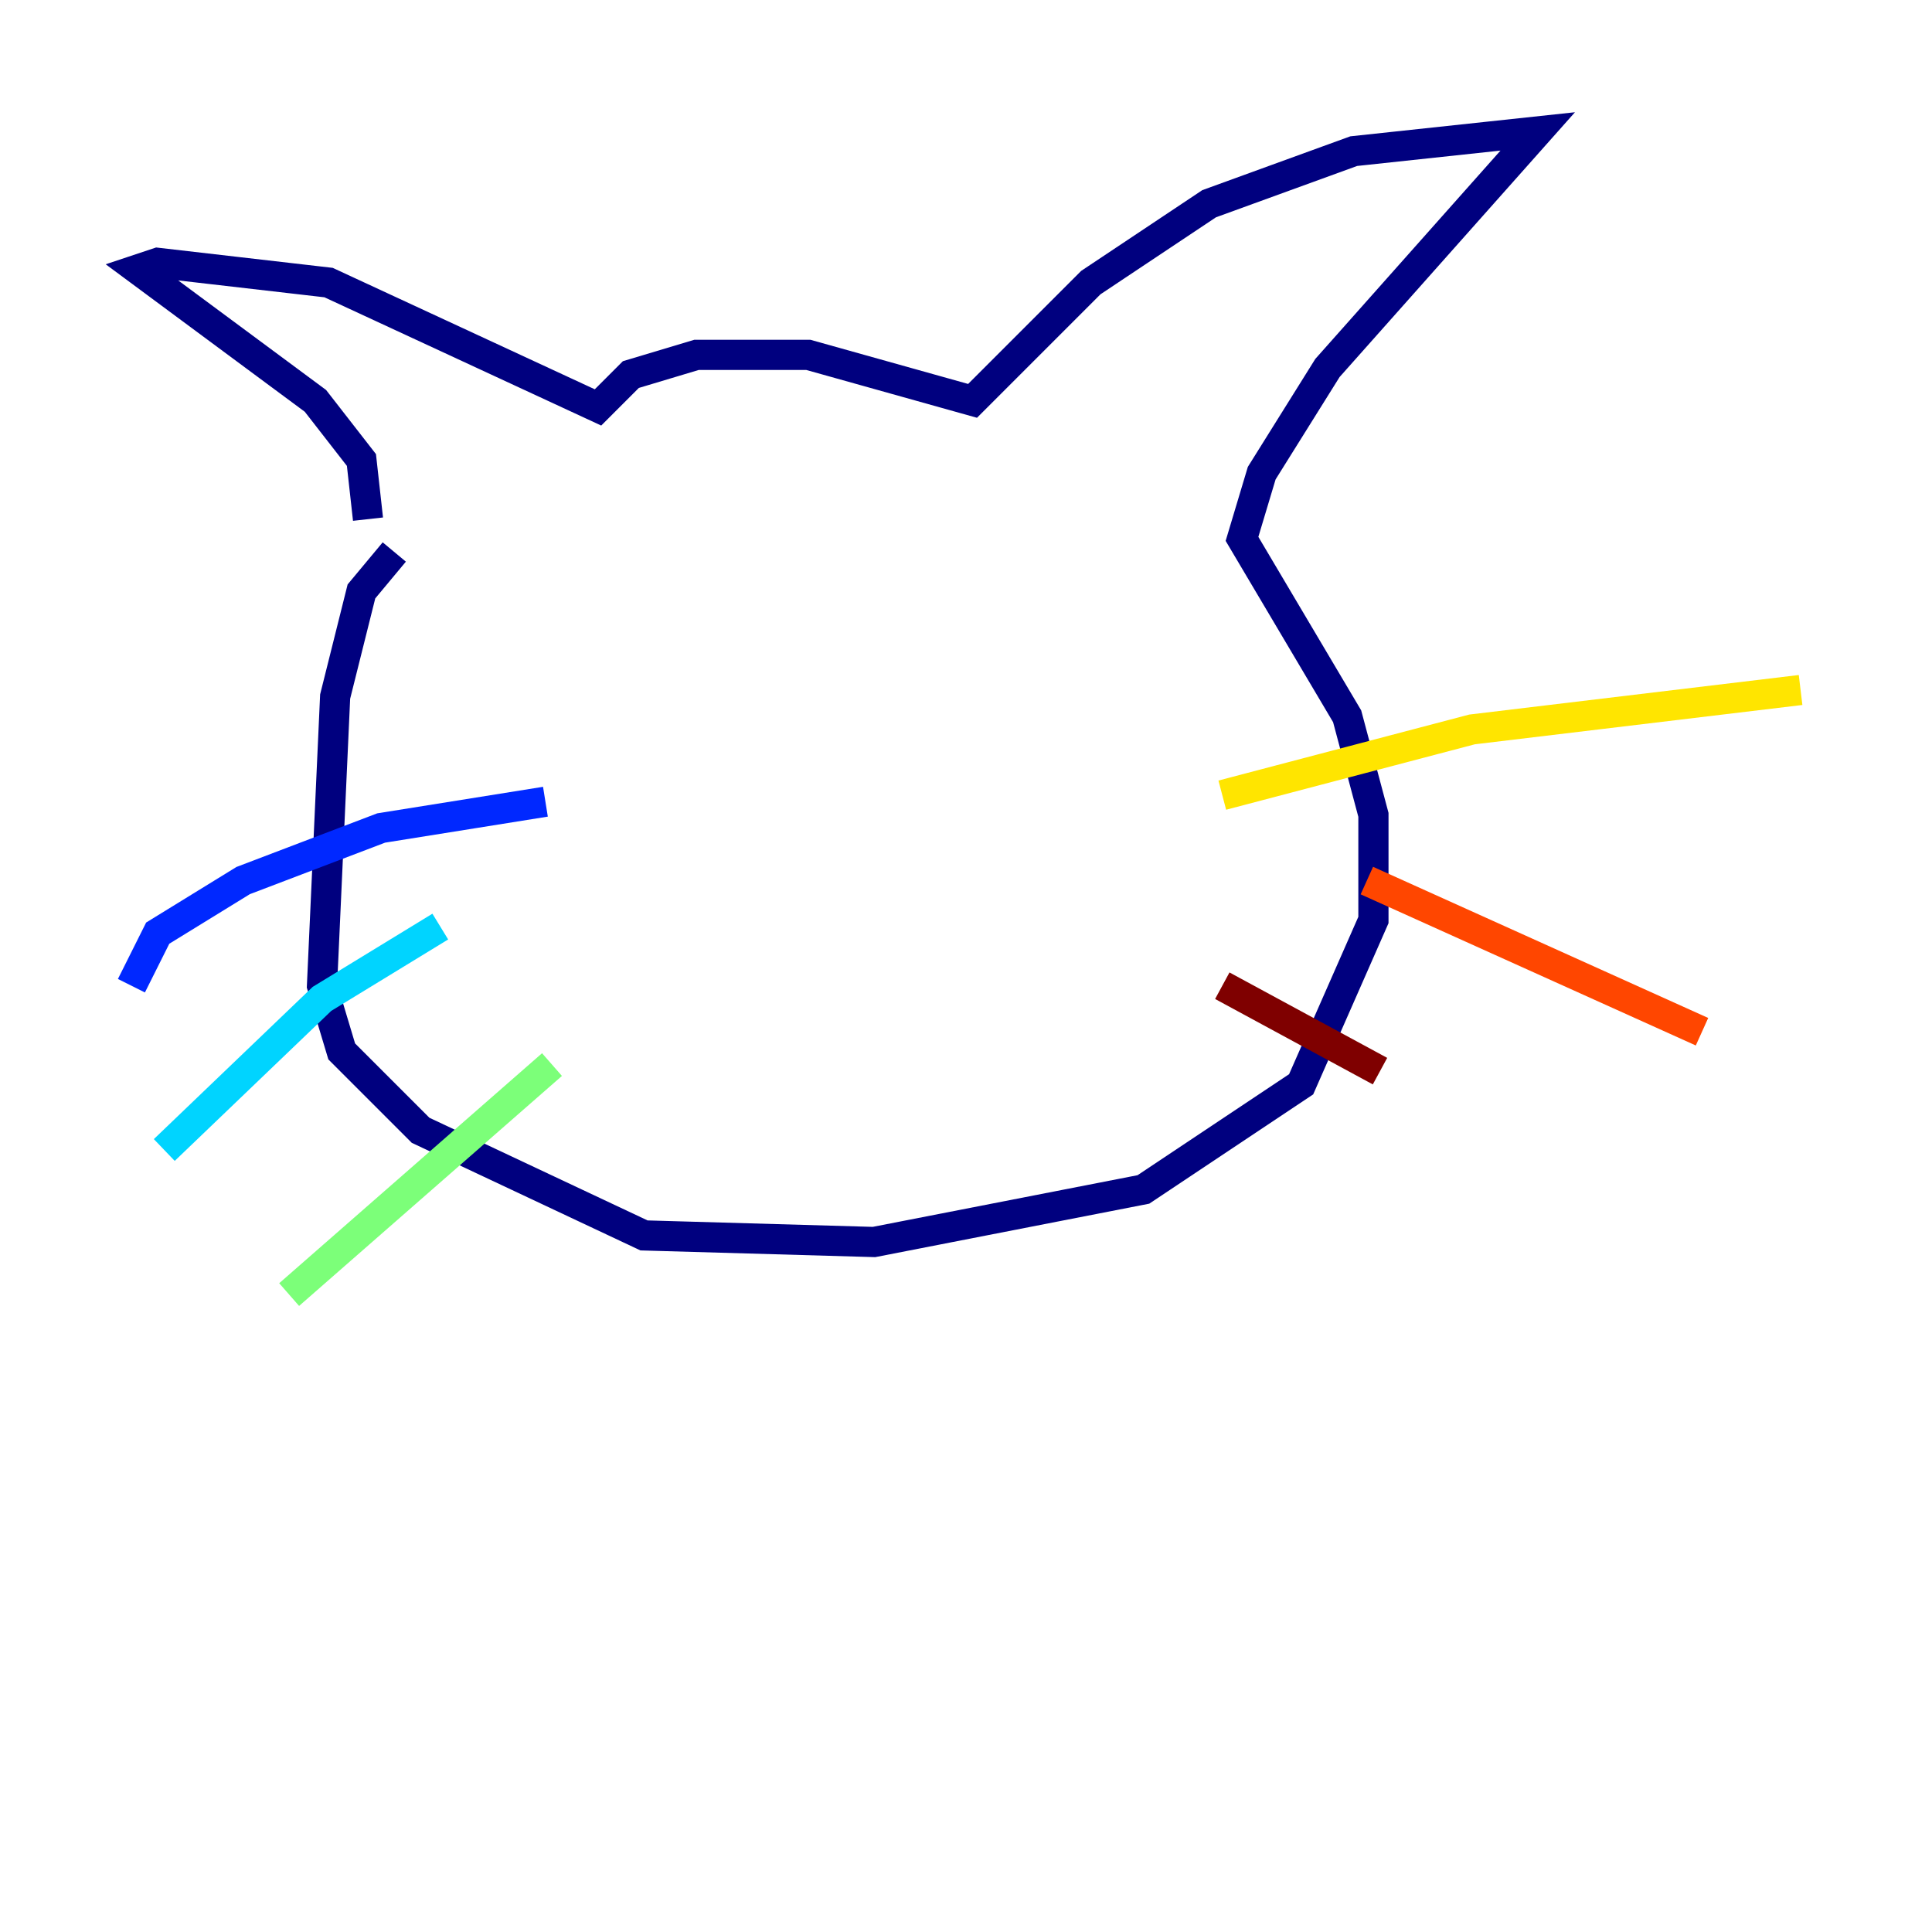 <?xml version="1.0" encoding="utf-8" ?>
<svg baseProfile="tiny" height="128" version="1.2" viewBox="0,0,128,128" width="128" xmlns="http://www.w3.org/2000/svg" xmlns:ev="http://www.w3.org/2001/xml-events" xmlns:xlink="http://www.w3.org/1999/xlink"><defs /><polyline fill="none" points="24.381,34.395 23.946,30.476 20.898,26.558 9.143,17.85 10.449,17.415 21.769,18.721 39.619,26.993 41.796,24.816 46.15,23.51 53.551,23.51 64.435,26.558 72.272,18.721 80.109,13.497 89.687,10.014 101.878,8.707 87.946,24.381 83.592,31.347 82.286,35.701 89.252,47.456 90.993,53.986 90.993,60.952 86.204,71.837 75.755,78.803 57.905,82.286 42.667,81.85 27.864,74.884 22.64,69.66 21.333,65.306 22.204,46.15 23.946,39.184 26.122,36.571" stroke="#00007f" stroke-width="2" /><polyline fill="none" points="36.136,53.116 25.252,54.857 16.109,58.34 10.449,61.823 8.707,65.306" stroke="#0028ff" stroke-width="2" /><polyline fill="none" points="29.17,61.388 21.333,66.177 10.884,76.191" stroke="#00d4ff" stroke-width="2" /><polyline fill="none" points="36.571,70.531 19.157,85.769" stroke="#7cff79" stroke-width="2" /><polyline fill="none" points="80.98,52.68 97.524,48.327 119.293,45.714" stroke="#ffe500" stroke-width="2" /><polyline fill="none" points="90.558,58.34 112.762,68.354" stroke="#ff4600" stroke-width="2" /><polyline fill="none" points="80.98,65.306 91.429,70.966" stroke="#7f0000" stroke-width="2" /></svg>